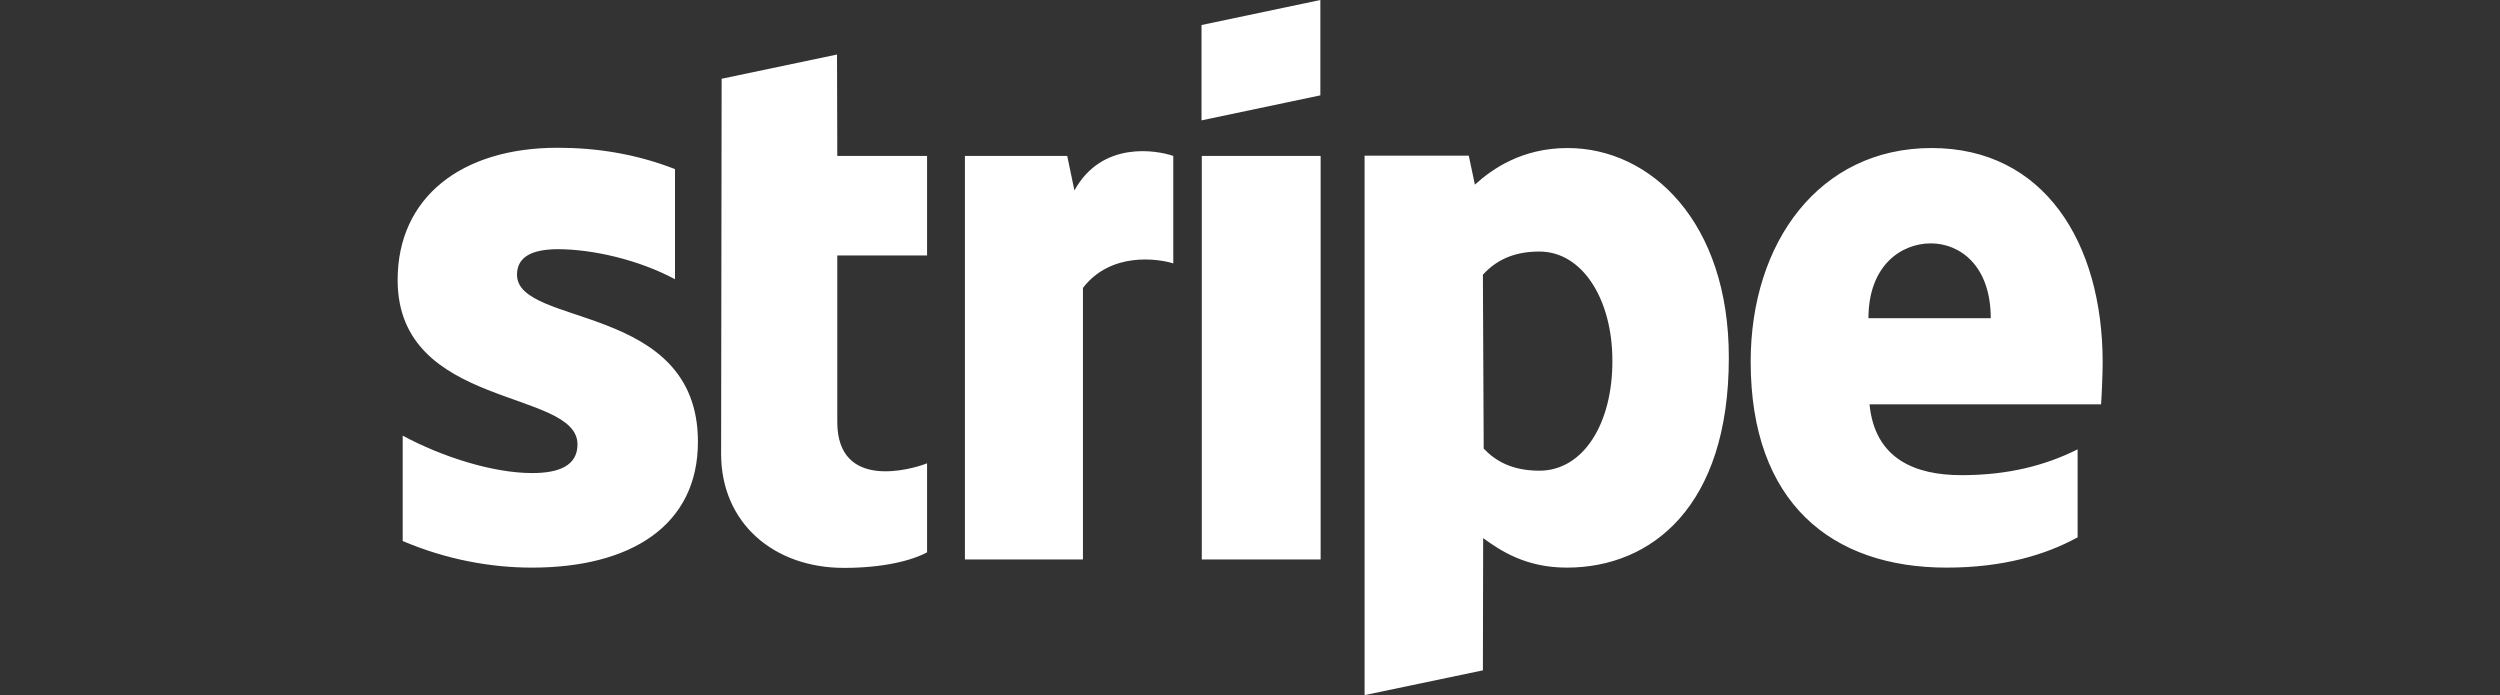 <svg width="151" height="42" viewBox="0 0 151 42" fill="none" xmlns="http://www.w3.org/2000/svg">
<rect x="0" y="0" width="151" height="42" fill="#333333" stroke="none"/>
<g clip-path="url(#clip0_3_389)">
<g clip-path="url(#clip1_3_389)">
<path d="M50.556 3.293L43.587 4.757L43.555 27.411C43.555 31.596 46.741 34.3 50.974 34.3C53.324 34.3 55.046 33.87 55.995 33.361V27.984C55.078 28.35 50.572 29.655 50.572 25.486V15.432H55.995V9.418H50.572L50.556 3.293ZM64.895 11.502L64.46 9.418H58.281V33.791H65.41V17.389C67.1 15.193 69.948 15.623 70.866 15.909V9.418C69.9 9.084 66.569 8.464 64.895 11.502ZM79.75 0L72.572 1.511V7.27L79.75 5.759V0ZM31.227 16.593C31.227 15.495 32.16 15.066 33.657 15.05C35.83 15.05 38.598 15.702 40.77 16.864V10.214C38.405 9.291 36.039 8.925 33.673 8.925C27.879 8.925 24.017 11.916 24.017 16.911C24.017 24.739 34.88 23.466 34.88 26.839C34.88 28.143 33.737 28.573 32.144 28.573C29.779 28.573 26.721 27.602 24.323 26.314V32.677C26.978 33.807 29.666 34.284 32.128 34.284C38.067 34.284 42.155 31.77 42.155 26.68C42.155 18.264 31.227 19.775 31.227 16.593ZM127.001 21.891C127.001 14.652 123.46 8.941 116.669 8.941C109.877 8.941 105.741 14.652 105.741 21.843C105.741 30.355 110.617 34.284 117.57 34.284C120.982 34.284 123.541 33.52 125.488 32.455V27.141C123.541 28.111 121.304 28.7 118.471 28.7C115.687 28.7 113.241 27.73 112.919 24.421H126.904C126.936 24.055 127.001 22.575 127.001 21.891ZM112.854 19.218C112.854 16.036 114.834 14.7 116.62 14.7C118.375 14.7 120.241 16.036 120.241 19.218H112.854ZM94.685 8.941C91.884 8.941 90.082 10.245 89.084 11.152L88.714 9.402H82.421V41.984L89.567 40.489L89.583 32.502C90.613 33.25 92.142 34.284 94.636 34.284C99.754 34.284 104.421 30.593 104.421 21.62C104.437 13.411 99.706 8.941 94.685 8.941ZM92.979 28.43C91.305 28.43 90.307 27.825 89.615 27.093L89.567 16.593C90.307 15.782 91.337 15.193 92.979 15.193C95.586 15.193 97.388 18.089 97.388 21.779C97.404 25.582 95.634 28.43 92.979 28.43ZM72.588 33.791H79.766V9.418H72.588V33.791Z" fill="white"/>
</g>
</g>
<defs>
<clipPath id="clip0_3_389">
<rect width="151" height="42" fill="white"/>
</clipPath>
<clipPath id="clip1_3_389">
<rect width="103" height="42" fill="white" transform="translate(24)"/>
</clipPath>
</defs>
</svg>
